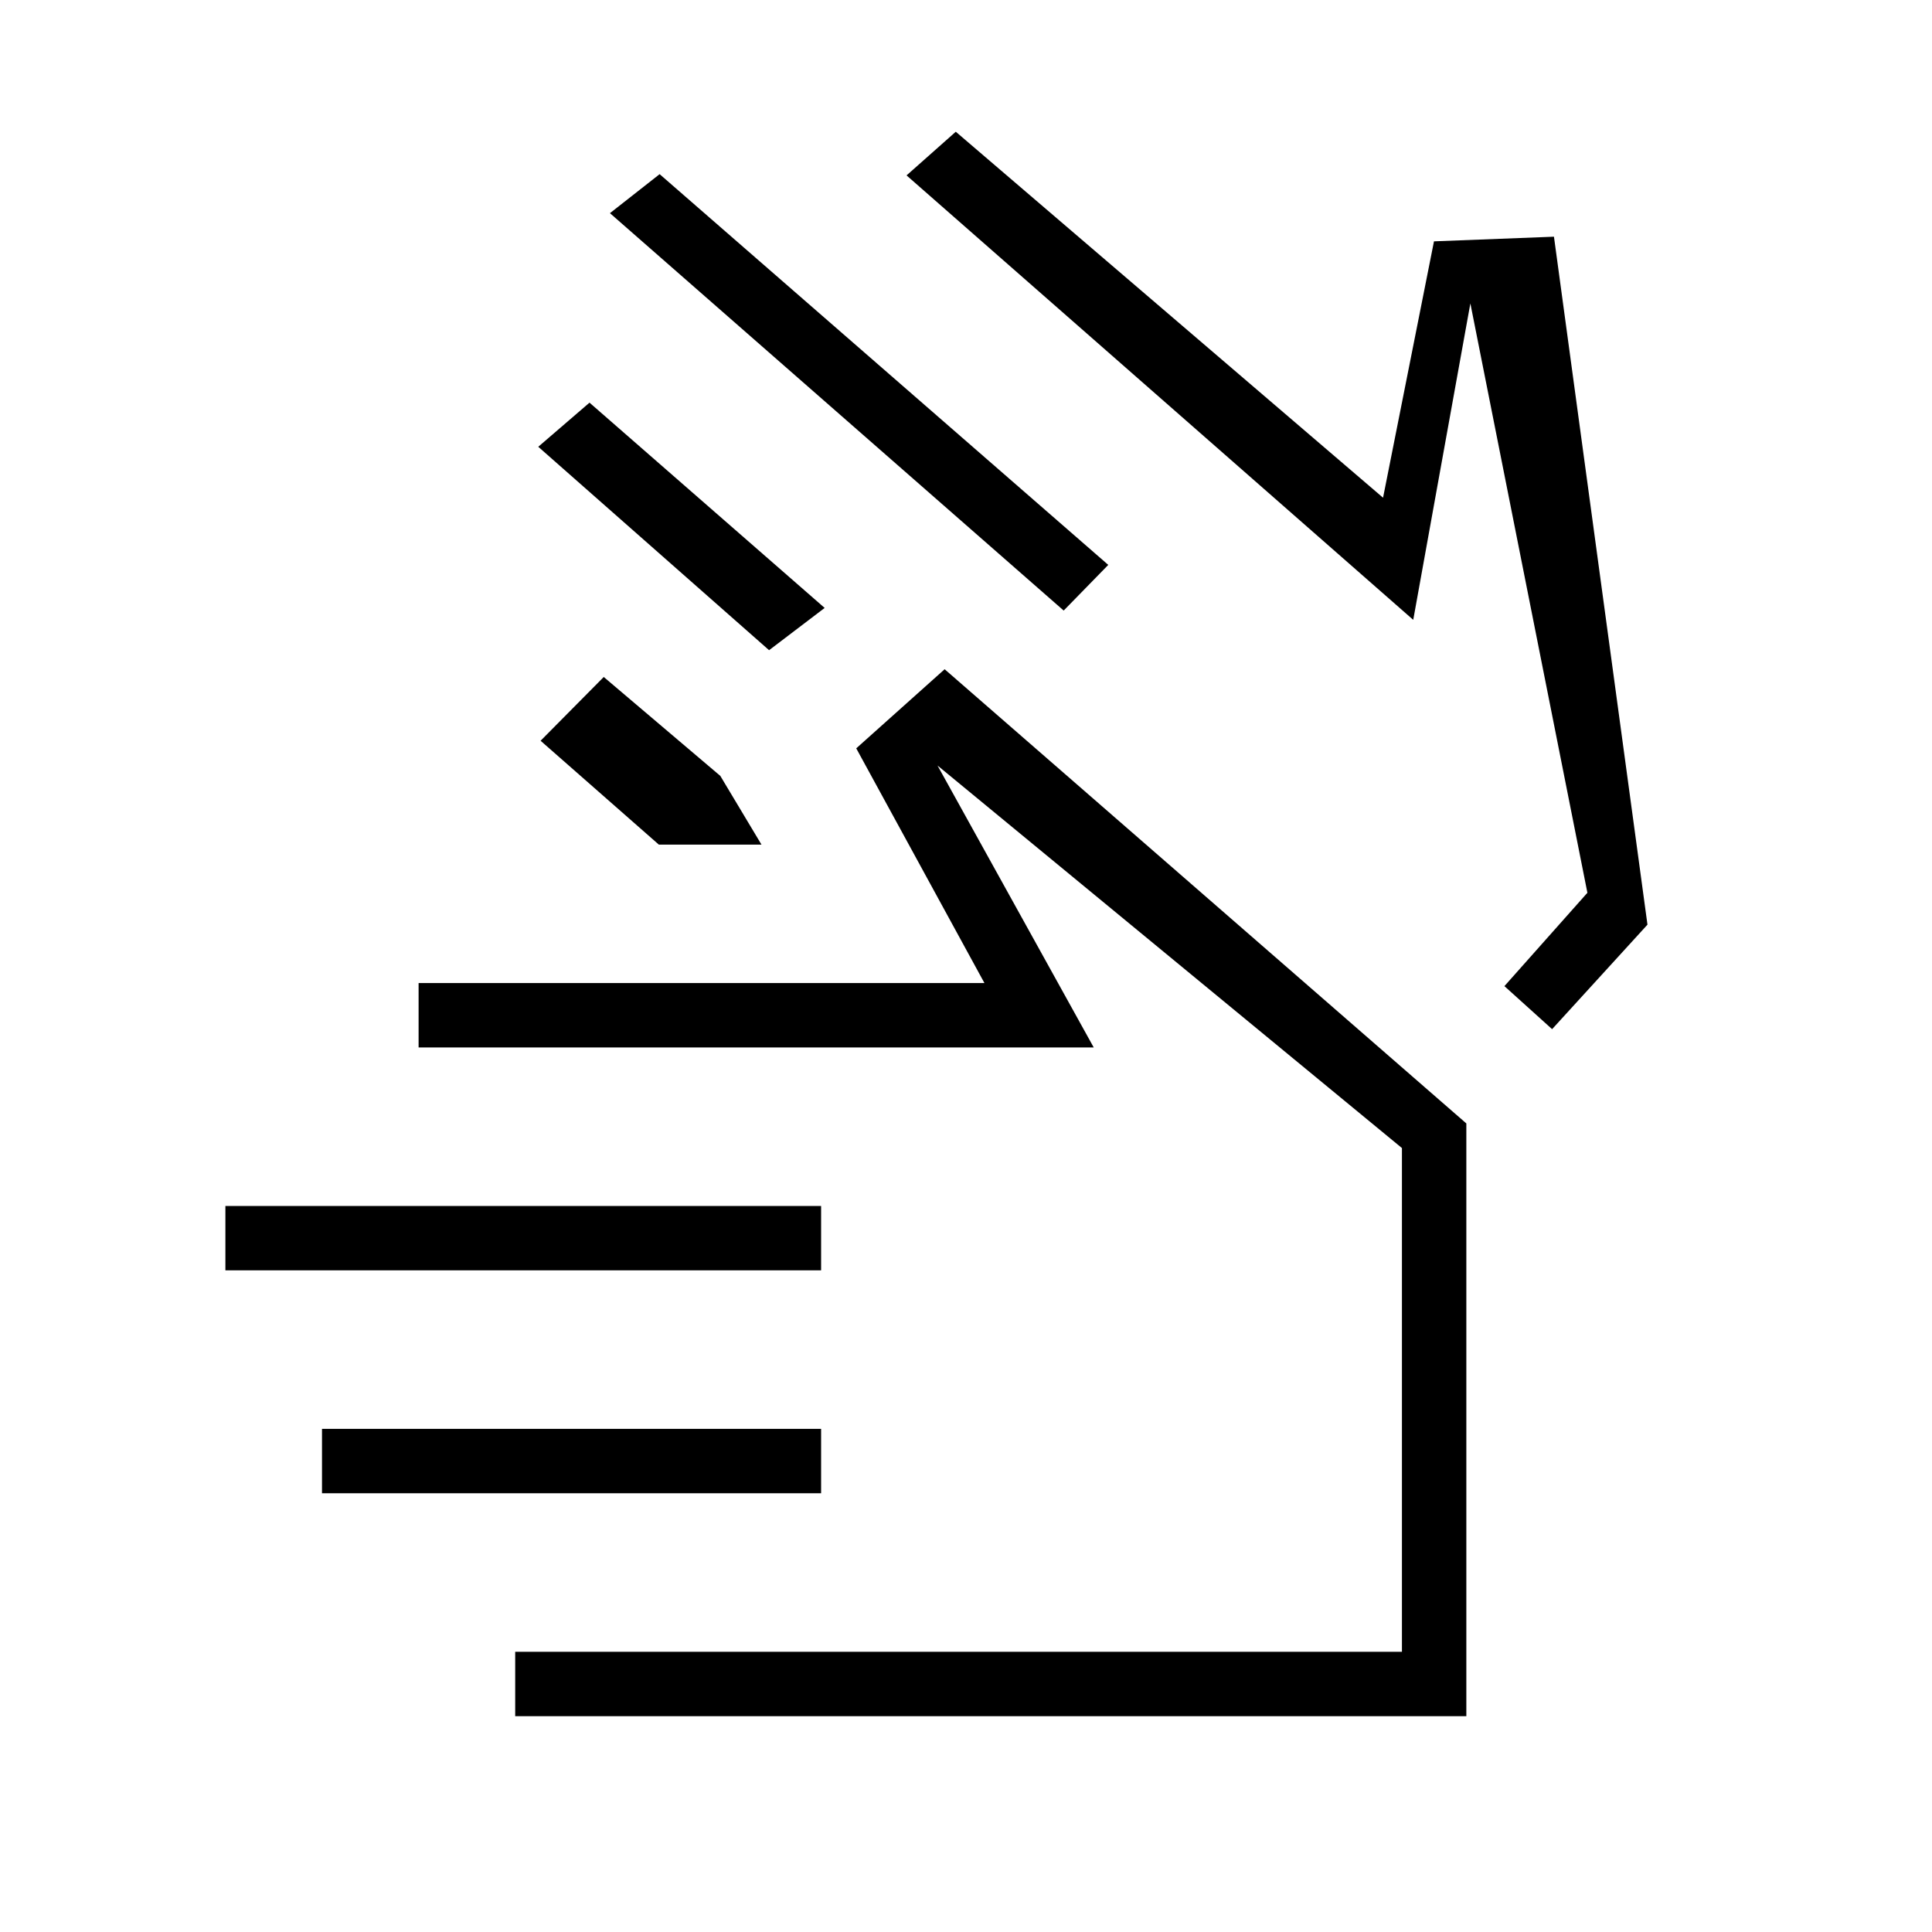<svg xmlns="http://www.w3.org/2000/svg" height="20" viewBox="0 -960 960 960" width="20"><path d="M528.539-656.615 303.077-854.077l24.692-19.385 222.924 194.154-22.154 22.693Zm-118.77-1.308-27.615 21L267.461-738l25.462-21.923 116.846 102ZM702.231-652l-251.77-220.846 24.462-21.693 212.308 181.846 25.307-127.384 59.616-2.308 46.462 341.846-47.385 51.924L747.538-470l41.231-46.385-58.153-292.845L702.231-652ZM327.384-540.308l-58.769-51.615L300-623.615l57.923 49.153 20.462 34.154h-51.001ZM408-328.769H112v-32h296v32ZM408-218H160v-32h248v32ZM256-107.23v-32.001h440.615v-250.307L465.846-579.615l77.616 140.077H208v-32.001h281.154l-63.693-116.615 43.924-39.308 259.23 225.693v294.539H256Zm370.692-470.616Zm-92.384 283.308Z"/></svg>